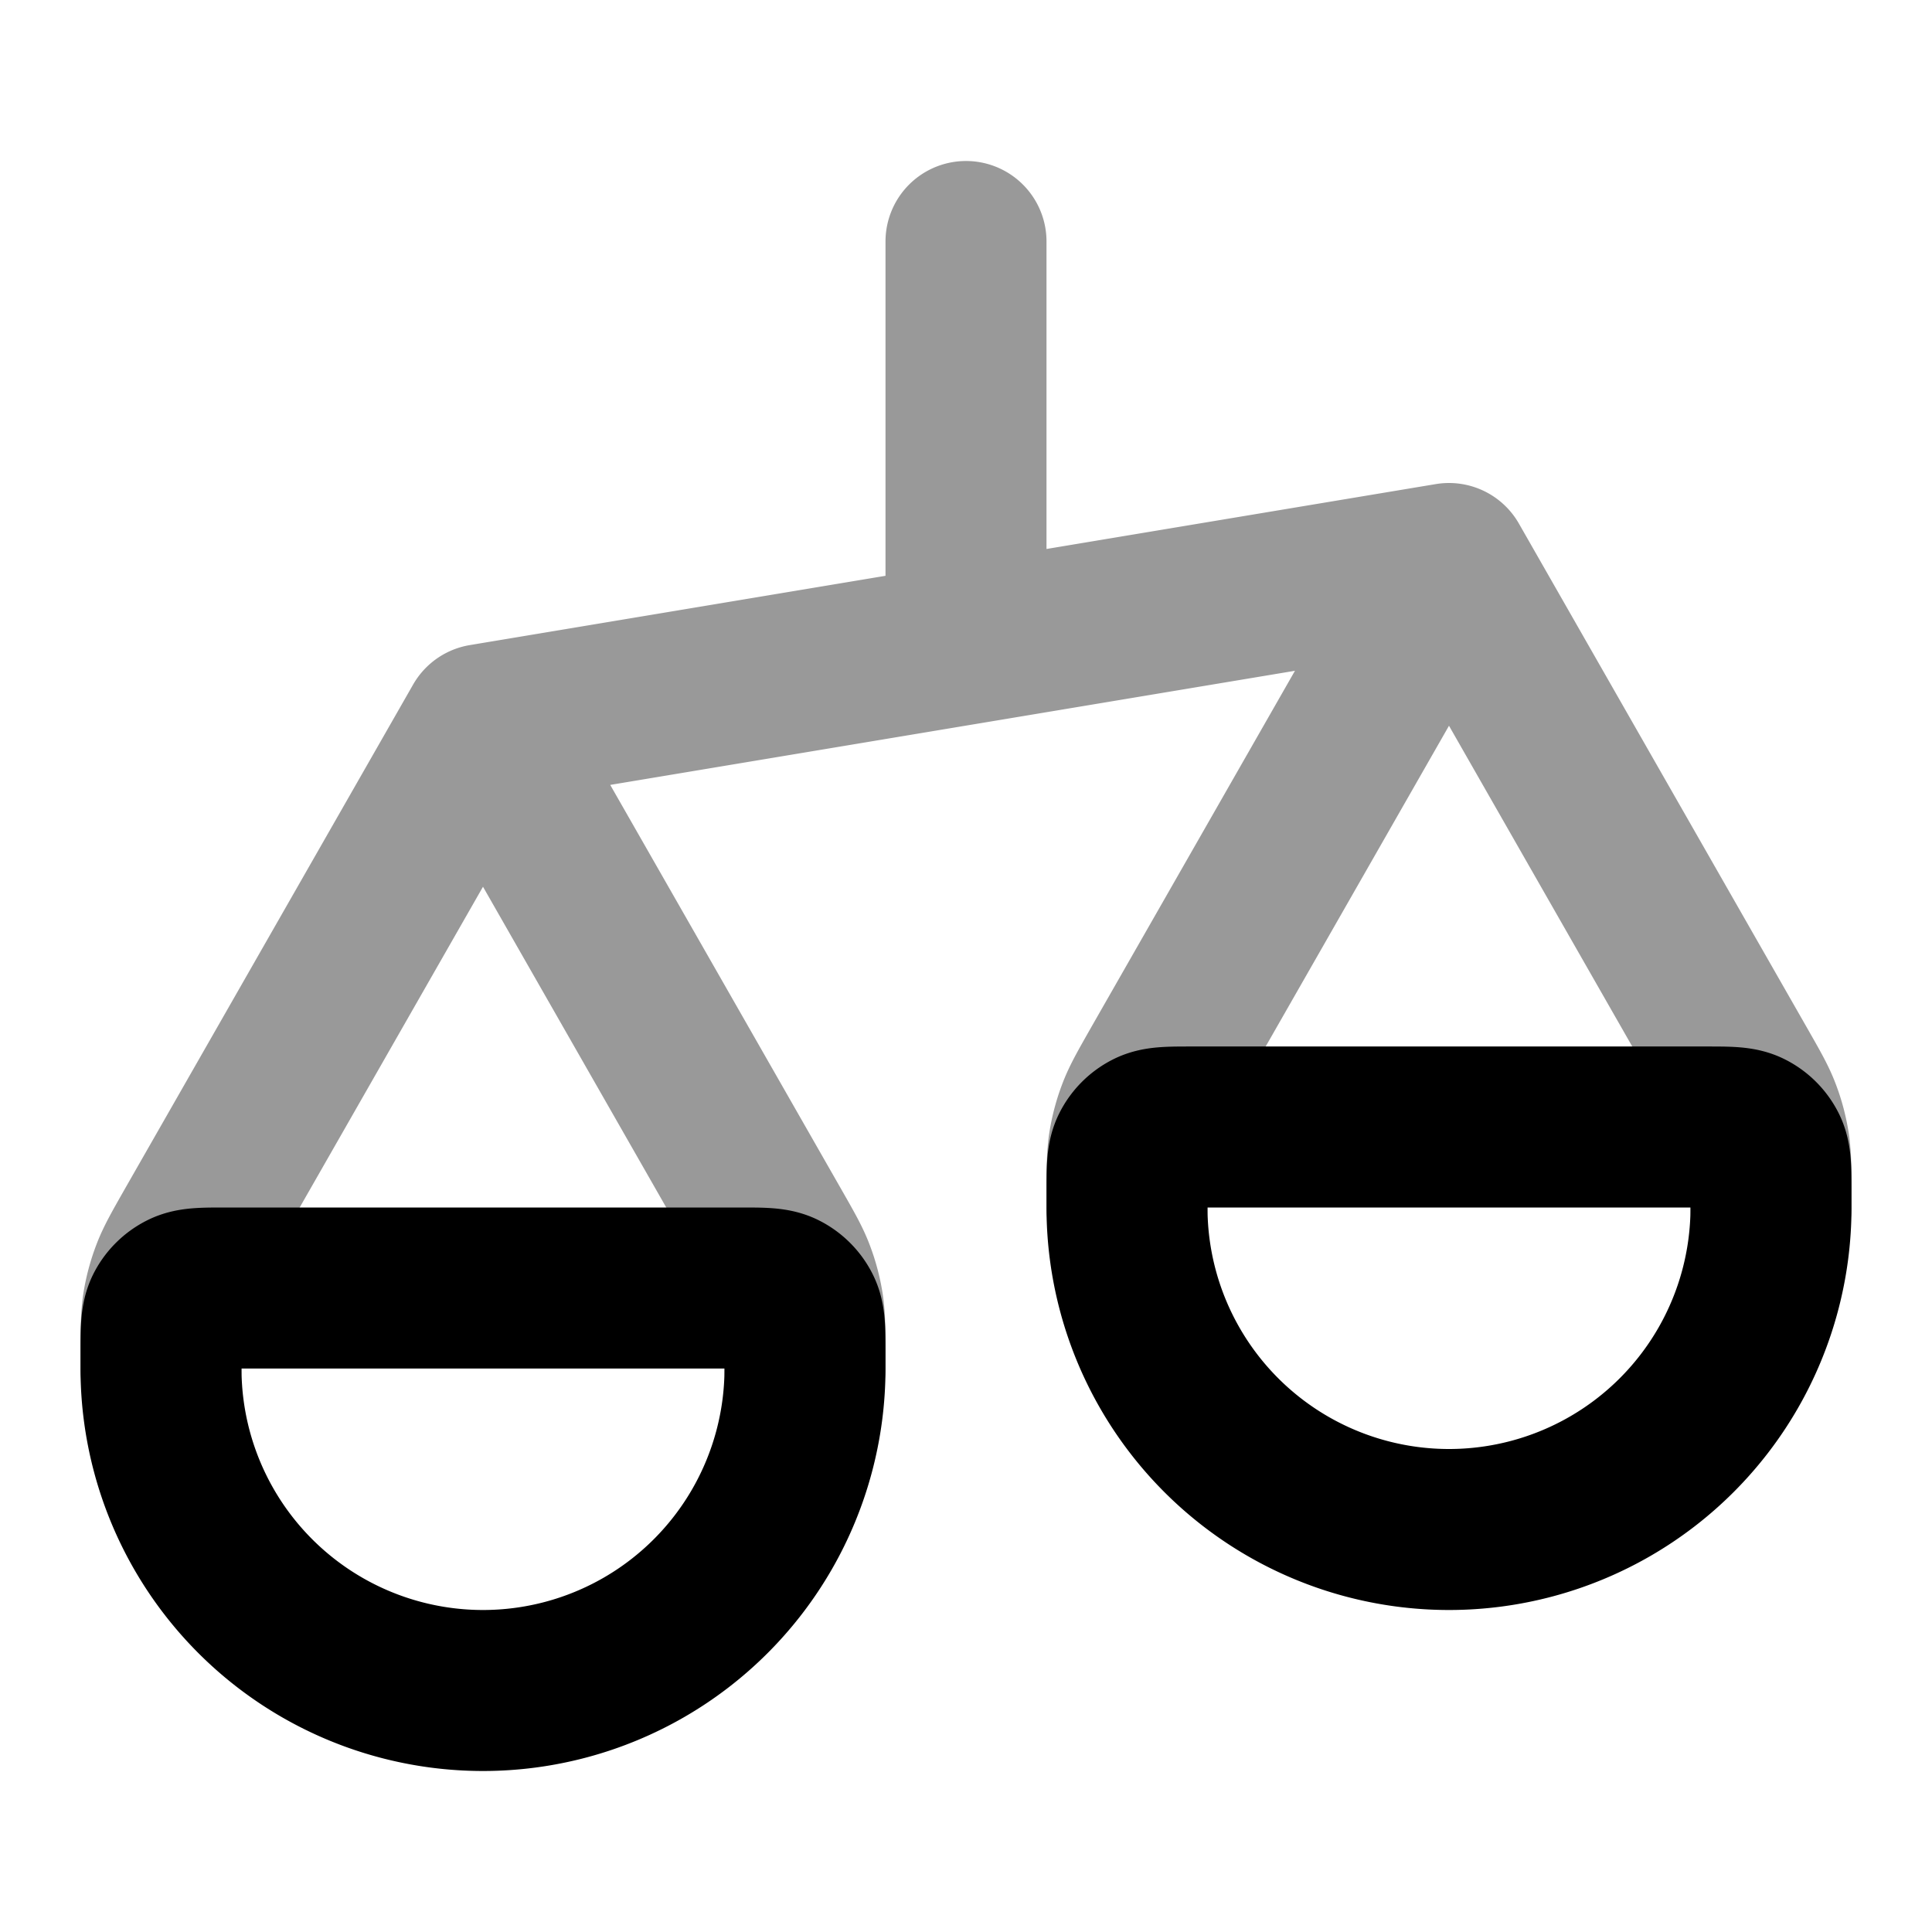<svg fill="none" xmlns="http://www.w3.org/2000/svg" viewBox="0 0 24 24"><path opacity=".4" d="M2 17v-.15c0-.317 0-.475.024-.63a2 2 0 0 1 .107-.4c.055-.146.134-.283.29-.558L6 9m0 0 3.578 6.262c.157.275.236.412.291.558a2 2 0 0 1 .107.4c.024.155.024.313.024.63V17M6 9l6-1m2 7v-.15c0-.317 0-.475.024-.63.022-.136.057-.27.107-.4.055-.146.134-.283.29-.558L18 7m0 0 3.578 6.262c.157.275.236.412.291.558.05.13.085.264.107.4.024.155.024.313.024.63V15m-4-8-6 1m0-5v5" stroke="currentColor" stroke-width="2" stroke-linecap="round" stroke-linejoin="round"/><path d="M6 21a4 4 0 0 0 4-4v-.2c0-.28 0-.42-.055-.527a.5.5 0 0 0-.218-.218C9.62 16 9.48 16 9.2 16H2.8c-.28 0-.42 0-.527.055a.5.5 0 0 0-.219.218C2 16.38 2 16.52 2 16.8v.2a4 4 0 0 0 4 4Zm12-2a4 4 0 0 0 4-4v-.2c0-.28 0-.42-.055-.527a.5.5 0 0 0-.218-.218C21.62 14 21.48 14 21.2 14h-6.4c-.28 0-.42 0-.527.055a.5.5 0 0 0-.218.218C14 14.38 14 14.52 14 14.8v.2a4 4 0 0 0 4 4Z" stroke="currentColor" stroke-width="2" stroke-linecap="round" stroke-linejoin="round"/></svg>